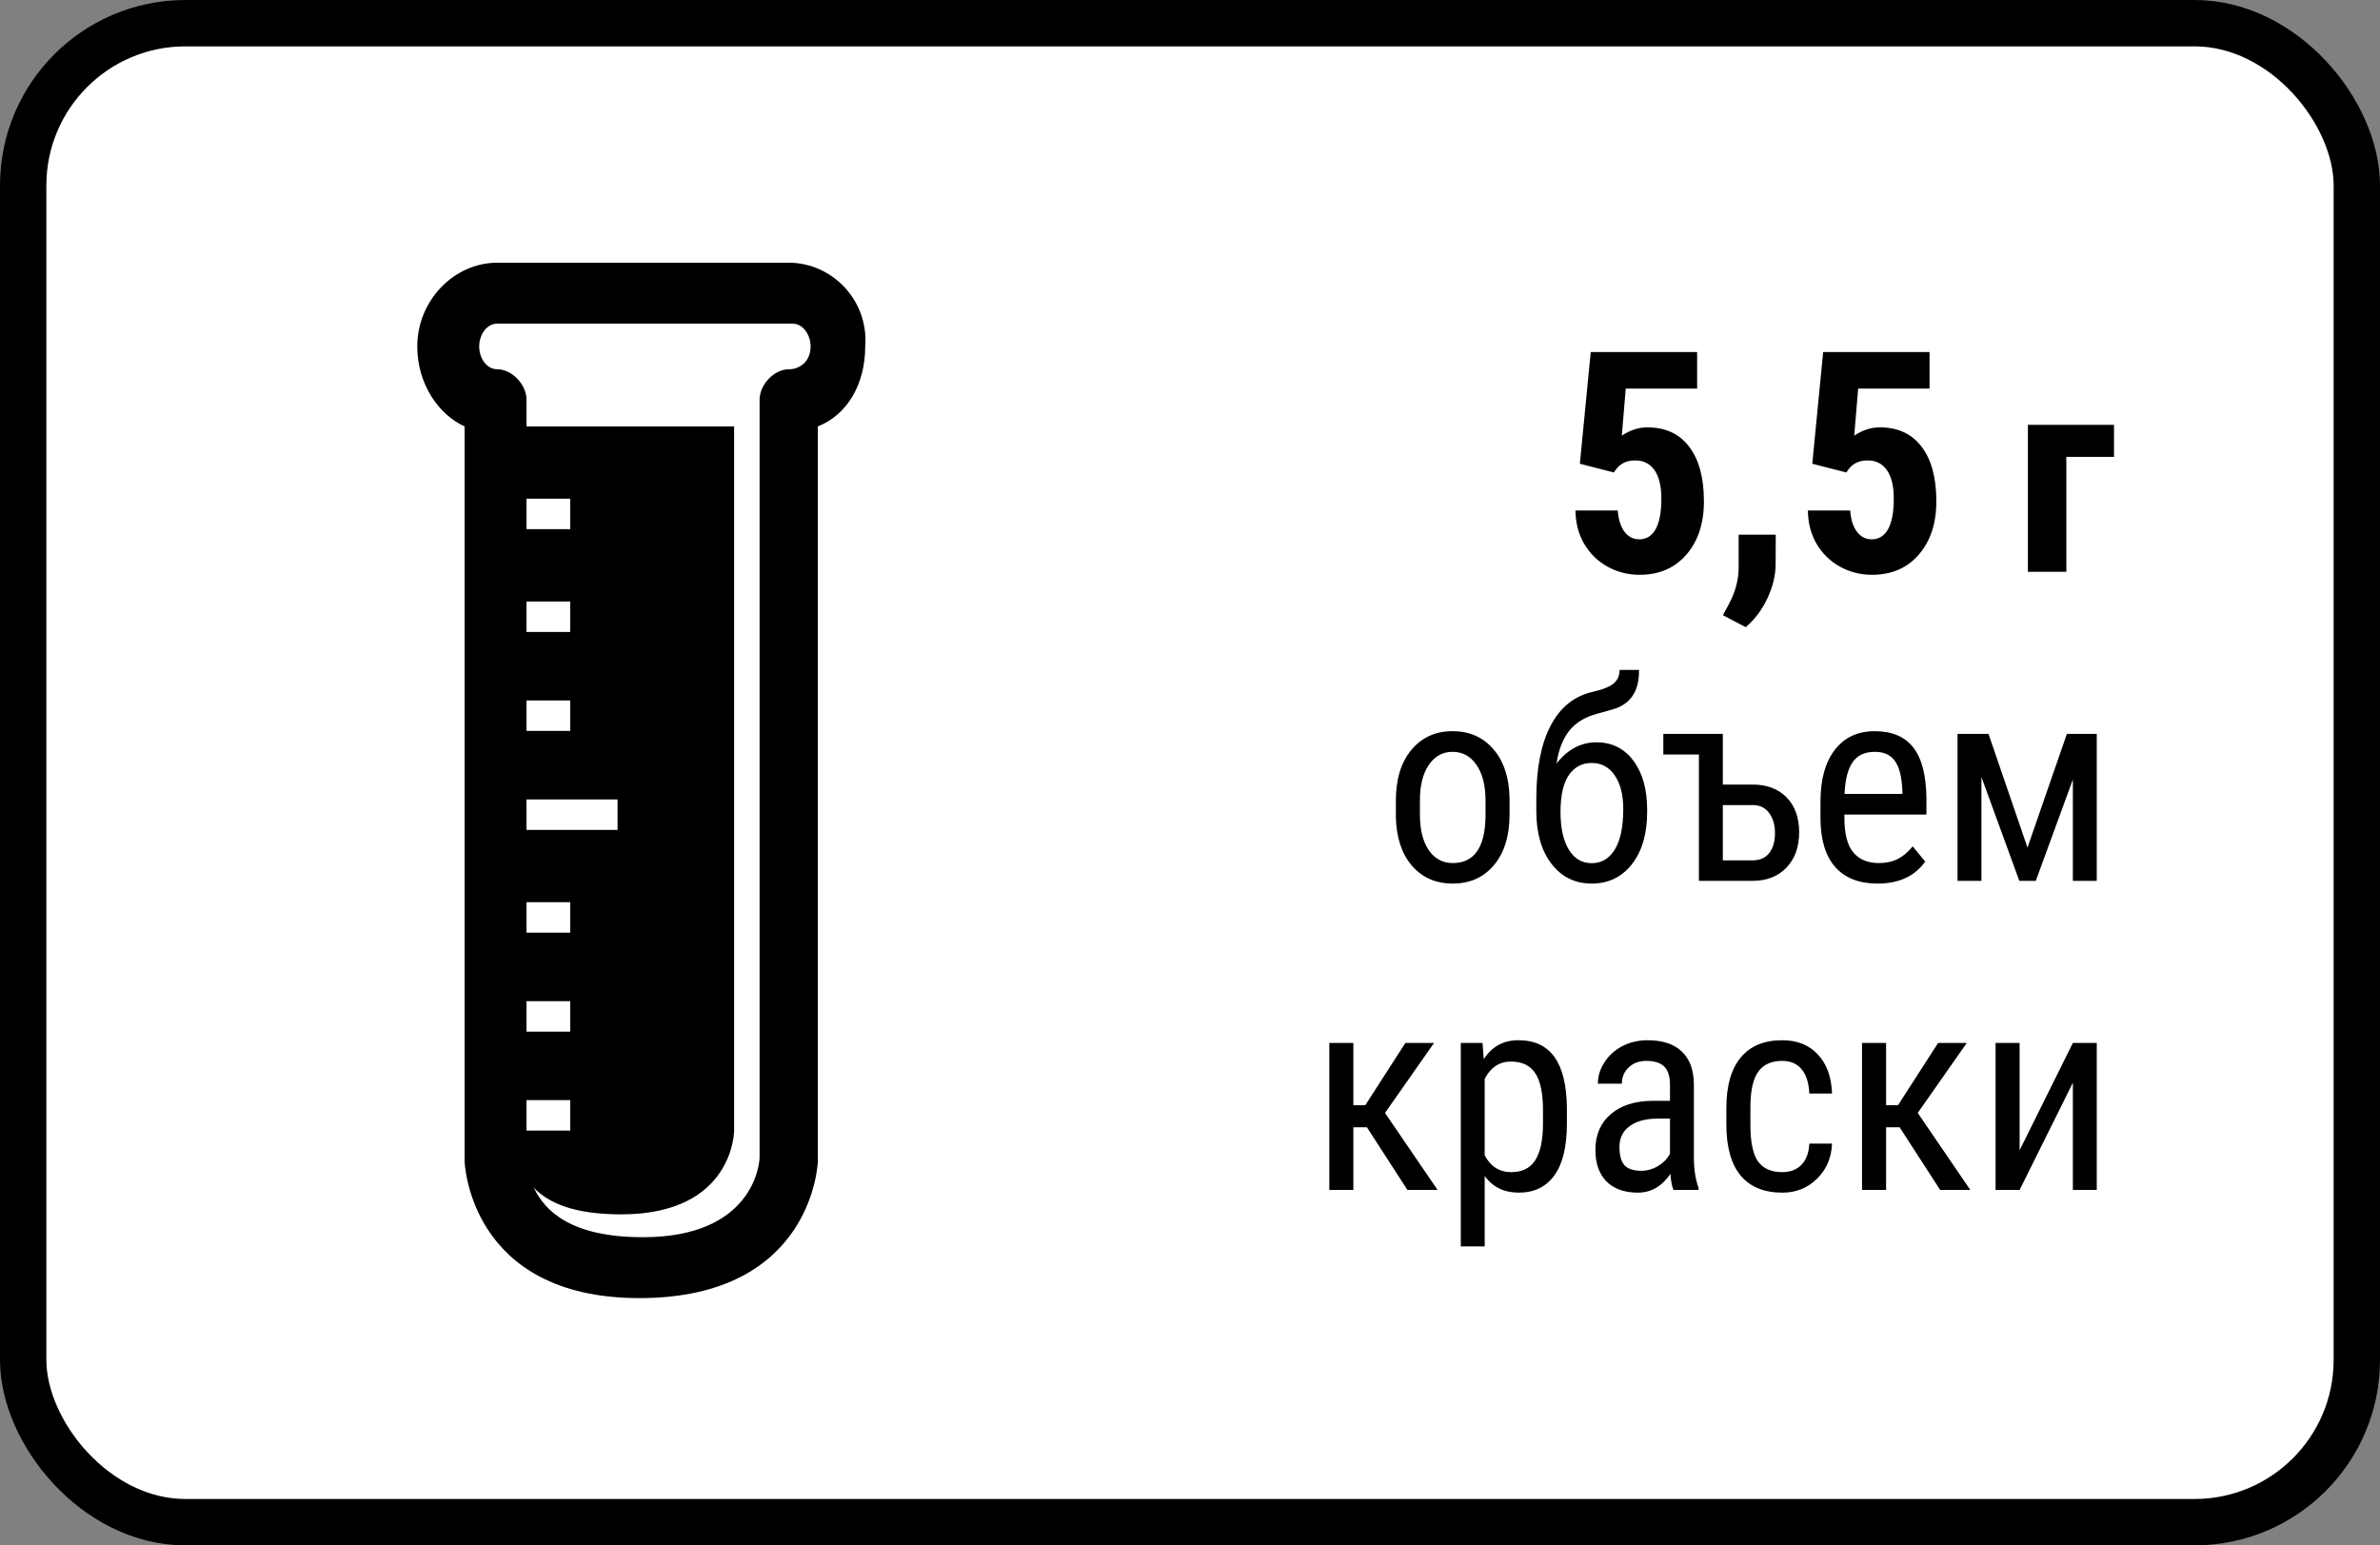 <svg width="154" height="100" viewBox="0 0 154 100" fill="none" xmlns="http://www.w3.org/2000/svg">
<rect x="0" y="0" width="154" height="100" fill="#808080" stroke="none"/>
<rect x="1.5" y="1.5" width="151" height="97" rx="10.5" fill="white"/>
<rect x="1.5" y="1.5" width="151" height="97" rx="10.5" stroke="black" stroke-width="3"/>
<path d="M51.035 23.897C50.093 23.897 49.15 24.882 49.15 25.868V74.886C49.15 75.379 48.679 80.059 41.61 80.059C36.897 80.059 35.247 78.335 34.541 76.857C35.483 77.842 37.133 78.581 40.196 78.581C47.501 78.581 47.501 73.162 47.501 73.162V27.592H34.069V25.868C34.069 24.882 33.127 23.897 32.184 23.897C31.477 23.897 31.006 23.158 31.006 22.419C31.006 21.68 31.477 20.941 32.184 20.941H51.271C51.978 20.941 52.449 21.68 52.449 22.419C52.449 23.404 51.742 23.897 51.035 23.897ZM36.897 34.243H34.069V32.272H36.897V34.243ZM34.069 51.732H39.96V53.702H34.069V51.732ZM34.069 58.382H36.897V60.353H34.069V58.382ZM34.069 64.787H36.897V66.757H34.069V64.787ZM34.069 71.191H36.897V73.162H34.069V71.191ZM36.897 47.298H34.069V45.327H36.897V47.298ZM34.069 38.923H36.897V40.893H34.069V38.923ZM51.035 17H32.184C29.356 17 27 19.463 27 22.419C27 24.882 28.414 26.853 30.063 27.592V75.132C30.063 75.132 30.299 84 41.374 84C52.685 84 52.92 75.132 52.92 75.132V27.592C54.806 26.853 55.984 24.882 55.984 22.419C56.219 19.463 53.863 17 51.035 17Z" fill="black"/>
<path d="M102.227 30.008L102.93 22.781H109.814V25.145H105.195L104.941 28.191C105.475 27.833 106.025 27.654 106.592 27.654C107.764 27.654 108.665 28.071 109.297 28.904C109.935 29.738 110.254 30.916 110.254 32.44C110.254 33.865 109.876 35.014 109.121 35.887C108.366 36.759 107.357 37.195 106.094 37.195C105.345 37.195 104.652 37.02 104.014 36.668C103.376 36.31 102.871 35.815 102.5 35.184C102.135 34.552 101.95 33.836 101.943 33.035H104.678C104.723 33.628 104.87 34.087 105.117 34.412C105.365 34.738 105.684 34.9 106.074 34.9C106.53 34.9 106.882 34.682 107.129 34.246C107.376 33.803 107.5 33.146 107.5 32.273C107.5 31.453 107.35 30.835 107.051 30.418C106.758 30.001 106.344 29.793 105.811 29.793C105.29 29.793 104.886 29.972 104.6 30.33L104.424 30.574L102.227 30.008ZM112.959 40.584L111.484 39.812L111.855 39.119C112.272 38.351 112.487 37.576 112.5 36.795V34.598H114.902L114.893 36.56C114.886 37.251 114.71 37.967 114.365 38.709C114.02 39.451 113.551 40.076 112.959 40.584ZM117.266 30.008L117.969 22.781H124.854V25.145H120.234L119.98 28.191C120.514 27.833 121.064 27.654 121.631 27.654C122.803 27.654 123.704 28.071 124.336 28.904C124.974 29.738 125.293 30.916 125.293 32.44C125.293 33.865 124.915 35.014 124.16 35.887C123.405 36.759 122.396 37.195 121.133 37.195C120.384 37.195 119.691 37.02 119.053 36.668C118.415 36.31 117.91 35.815 117.539 35.184C117.174 34.552 116.989 33.836 116.982 33.035H119.717C119.762 33.628 119.909 34.087 120.156 34.412C120.404 34.738 120.723 34.9 121.113 34.9C121.569 34.9 121.921 34.682 122.168 34.246C122.415 33.803 122.539 33.146 122.539 32.273C122.539 31.453 122.389 30.835 122.09 30.418C121.797 30.001 121.383 29.793 120.85 29.793C120.329 29.793 119.925 29.972 119.639 30.33L119.463 30.574L117.266 30.008ZM136.789 29.564H133.704V37H131.217V27.49H136.789V29.564ZM90.321 51.806C90.321 50.423 90.655 49.33 91.323 48.527C91.997 47.719 92.885 47.315 93.986 47.315C95.088 47.315 95.973 47.707 96.641 48.492C97.314 49.277 97.66 50.347 97.678 51.7V52.702C97.678 54.079 97.344 55.169 96.676 55.972C96.008 56.774 95.117 57.176 94.004 57.176C92.902 57.176 92.018 56.786 91.35 56.007C90.688 55.227 90.345 54.173 90.321 52.843V51.806ZM91.877 52.702C91.877 53.681 92.067 54.451 92.448 55.014C92.835 55.57 93.353 55.849 94.004 55.849C95.375 55.849 96.081 54.858 96.122 52.878V51.806C96.122 50.833 95.929 50.065 95.542 49.503C95.155 48.935 94.637 48.65 93.986 48.65C93.348 48.65 92.835 48.935 92.448 49.503C92.067 50.065 91.877 50.83 91.877 51.797V52.702ZM103.303 48.035C104.305 48.035 105.102 48.434 105.693 49.23C106.285 50.022 106.581 51.082 106.581 52.412V52.544C106.581 53.95 106.253 55.075 105.597 55.919C104.94 56.757 104.073 57.176 102.995 57.176C101.917 57.176 101.05 56.751 100.394 55.901C99.737 55.052 99.409 53.909 99.409 52.474V51.674C99.409 49.711 99.717 48.141 100.332 46.963C100.947 45.779 101.85 45.05 103.039 44.774C103.725 44.616 104.188 44.429 104.428 44.212C104.674 43.995 104.797 43.708 104.797 43.351H106.054L106.045 43.693C105.975 44.853 105.418 45.589 104.375 45.899L103.303 46.198C102.529 46.409 101.935 46.781 101.519 47.315C101.108 47.848 100.842 48.545 100.719 49.406C101.434 48.492 102.295 48.035 103.303 48.035ZM102.986 49.371C102.365 49.371 101.873 49.635 101.51 50.162C101.152 50.69 100.974 51.483 100.974 52.544C100.974 53.575 101.152 54.387 101.51 54.978C101.867 55.565 102.362 55.857 102.995 55.857C103.628 55.857 104.126 55.562 104.489 54.97C104.853 54.378 105.034 53.502 105.034 52.342C105.034 51.428 104.85 50.704 104.48 50.171C104.117 49.638 103.619 49.371 102.986 49.371ZM107.627 47.49H111.477V50.769H113.437C114.345 50.774 115.068 51.053 115.607 51.603C116.146 52.154 116.416 52.904 116.416 53.853C116.416 54.803 116.144 55.565 115.599 56.139C115.054 56.707 114.333 56.994 113.437 57H109.93V48.826H107.627V47.49ZM111.477 52.096V55.673H113.41C113.873 55.673 114.228 55.518 114.474 55.207C114.726 54.891 114.852 54.46 114.852 53.915C114.852 53.388 114.729 52.957 114.482 52.623C114.242 52.283 113.902 52.107 113.463 52.096H111.477ZM121.487 57.176C120.304 57.176 119.396 56.824 118.763 56.121C118.13 55.412 117.808 54.375 117.796 53.01V51.858C117.796 50.44 118.104 49.33 118.719 48.527C119.34 47.719 120.204 47.315 121.312 47.315C122.425 47.315 123.257 47.669 123.808 48.378C124.358 49.087 124.64 50.191 124.651 51.691V52.711H119.343V52.931C119.343 53.95 119.533 54.691 119.914 55.154C120.301 55.617 120.854 55.849 121.575 55.849C122.032 55.849 122.434 55.764 122.779 55.594C123.131 55.418 123.459 55.143 123.764 54.768L124.572 55.752C123.898 56.701 122.87 57.176 121.487 57.176ZM121.312 48.65C120.667 48.65 120.189 48.873 119.879 49.318C119.568 49.758 119.393 50.443 119.352 51.375H123.096V51.164C123.055 50.262 122.891 49.617 122.604 49.23C122.322 48.844 121.892 48.65 121.312 48.65ZM131.19 54.847L133.739 47.49H135.673V57H134.126V50.443L131.727 57H130.663L128.211 50.285V57H126.664V47.49H128.668L131.19 54.847ZM88.449 72.948H87.57V77H86.015V67.49H87.57V71.516H88.344L90.936 67.49H92.791L89.618 72.017L93.019 77H91.068L88.449 72.948ZM101.387 72.702C101.387 74.208 101.114 75.33 100.569 76.068C100.03 76.807 99.266 77.176 98.275 77.176C97.32 77.176 96.585 76.815 96.069 76.095V80.656H94.522V67.49H95.929L96.008 68.545C96.529 67.725 97.276 67.314 98.249 67.314C99.292 67.314 100.071 67.678 100.587 68.404C101.103 69.131 101.369 70.218 101.387 71.665V72.702ZM99.84 71.814C99.84 70.748 99.676 69.963 99.348 69.459C99.019 68.949 98.492 68.694 97.766 68.694C97.022 68.694 96.456 69.066 96.069 69.811V74.759C96.45 75.485 97.022 75.849 97.783 75.849C98.486 75.849 99.002 75.597 99.33 75.093C99.664 74.583 99.834 73.807 99.84 72.764V71.814ZM108.286 77C108.192 76.795 108.125 76.449 108.084 75.963C107.533 76.772 106.83 77.176 105.975 77.176C105.113 77.176 104.439 76.936 103.953 76.455C103.473 75.969 103.232 75.286 103.232 74.407C103.232 73.44 103.561 72.673 104.217 72.105C104.873 71.536 105.772 71.246 106.915 71.234H108.058V70.224C108.058 69.655 107.932 69.251 107.68 69.011C107.428 68.77 107.044 68.65 106.528 68.65C106.06 68.65 105.679 68.791 105.386 69.072C105.093 69.348 104.946 69.699 104.946 70.127H103.391C103.391 69.641 103.534 69.178 103.821 68.738C104.108 68.293 104.495 67.944 104.981 67.692C105.468 67.44 106.01 67.314 106.607 67.314C107.58 67.314 108.318 67.558 108.822 68.044C109.332 68.524 109.593 69.228 109.604 70.153V74.952C109.61 75.685 109.71 76.32 109.903 76.859V77H108.286ZM106.212 75.761C106.593 75.761 106.956 75.655 107.302 75.444C107.647 75.233 107.899 74.97 108.058 74.653V72.386H107.179C106.44 72.397 105.857 72.564 105.43 72.887C105.002 73.203 104.788 73.648 104.788 74.223C104.788 74.762 104.896 75.154 105.113 75.4C105.33 75.641 105.696 75.761 106.212 75.761ZM115.326 75.849C115.842 75.849 116.255 75.69 116.565 75.374C116.876 75.052 117.046 74.595 117.075 74.003H118.543C118.508 74.917 118.183 75.676 117.567 76.279C116.958 76.877 116.211 77.176 115.326 77.176C114.148 77.176 113.249 76.807 112.628 76.068C112.013 75.324 111.705 74.22 111.705 72.755V71.709C111.705 70.273 112.013 69.184 112.628 68.439C113.243 67.689 114.14 67.314 115.317 67.314C116.29 67.314 117.061 67.622 117.629 68.237C118.203 68.853 118.508 69.693 118.543 70.76H117.075C117.04 70.057 116.87 69.529 116.565 69.178C116.267 68.826 115.851 68.65 115.317 68.65C114.626 68.65 114.113 68.879 113.779 69.336C113.445 69.787 113.272 70.531 113.261 71.568V72.781C113.261 73.9 113.425 74.691 113.753 75.154C114.087 75.617 114.611 75.849 115.326 75.849ZM122.92 72.948H122.041V77H120.485V67.49H122.041V71.516H122.814L125.407 67.49H127.262L124.089 72.017L127.49 77H125.539L122.92 72.948ZM134.126 67.49H135.673V77H134.126V70.065L130.681 77H129.125V67.49H130.681V74.434L134.126 67.49Z" fill="black"/>
</svg>
